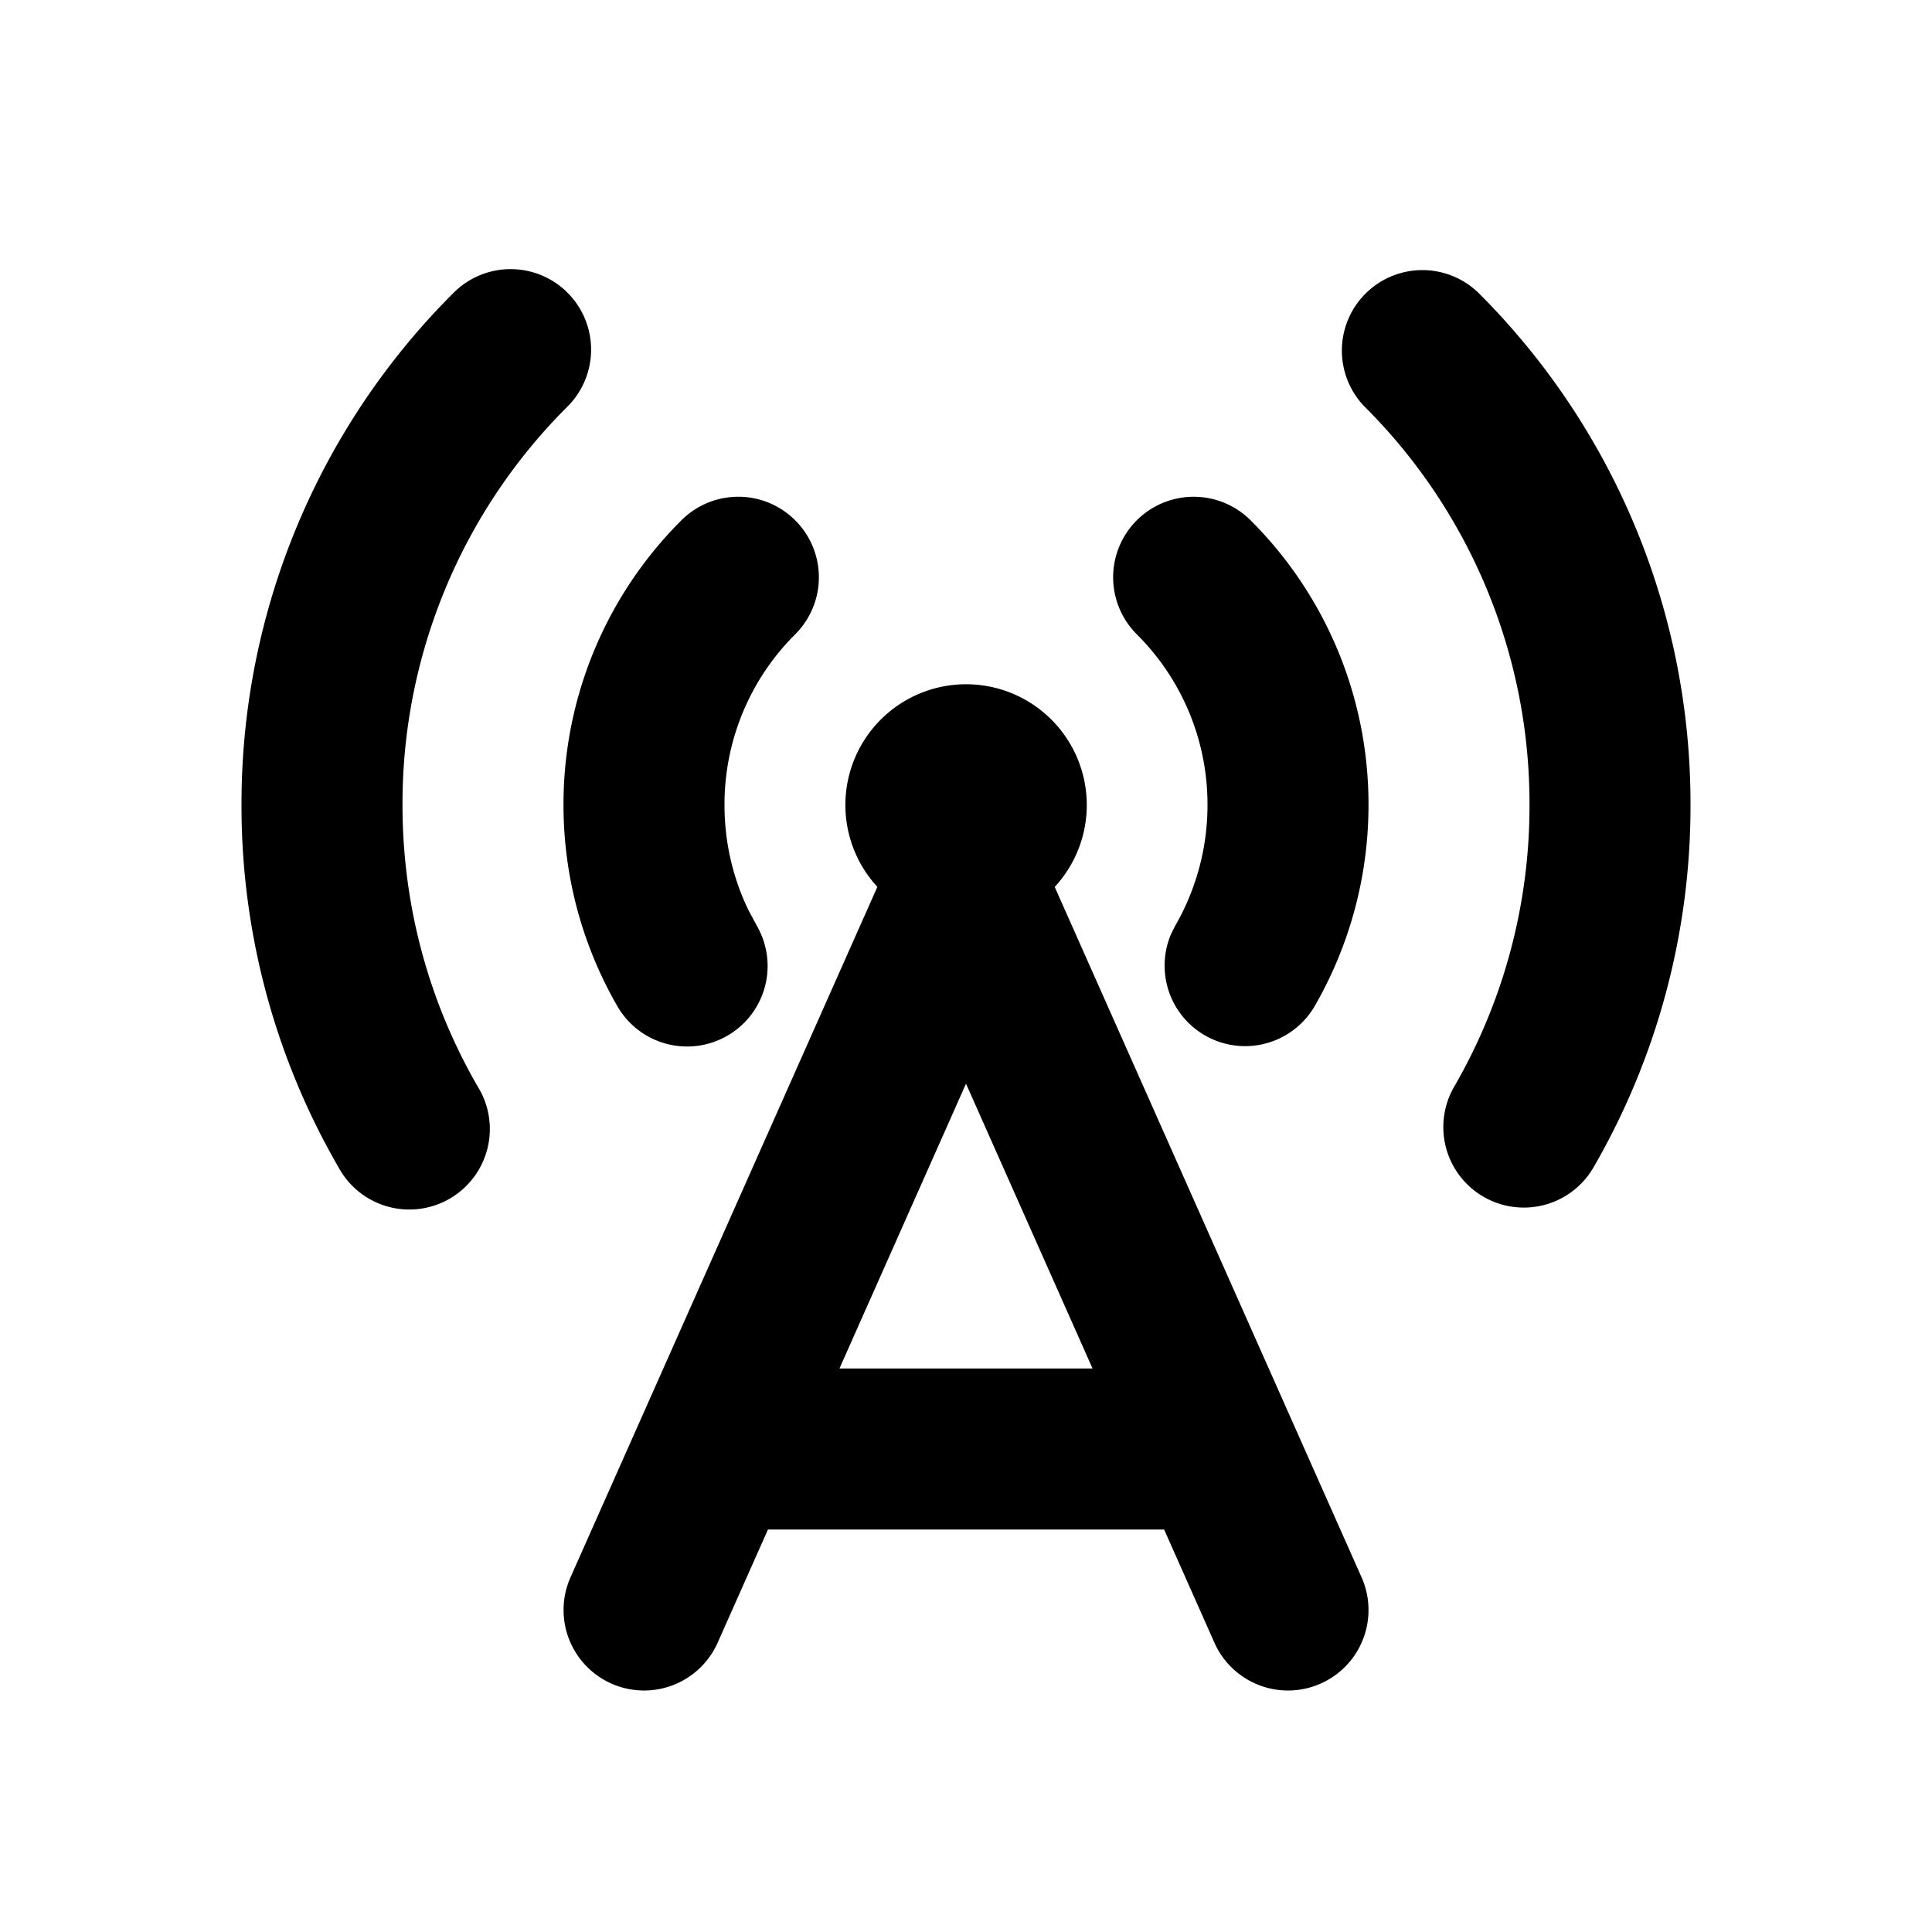 <svg xmlns="http://www.w3.org/2000/svg" width="1em" height="1em" viewBox="0 0 24 24"><g fill="none"><path d="m12.594 23.258l-.012.002l-.071.035l-.02.004l-.014-.004l-.071-.036q-.016-.004-.024.006l-.004.01l-.017.428l.005.02l.01.013l.104.074l.015.004l.012-.004l.104-.074l.012-.016l.004-.017l-.017-.427q-.004-.016-.016-.018m.264-.113l-.014.002l-.184.093l-.01.01l-.003.011l.018.43l.005.012l.008.008l.201.092q.019.005.029-.008l.004-.014l-.034-.614q-.005-.019-.02-.022m-.715.002a.02.02 0 0 0-.027.006l-.006.014l-.034.614q.001.018.017.024l.015-.002l.201-.093l.01-.008l.003-.011l.018-.43l-.003-.012l-.01-.01z"/><path fill="currentColor" d="M12 8.5a1.5 1.5 0 0 1 1.102 2.518l3.812 8.576a1 1 0 1 1-1.828.812L14.461 19H9.54l-.625 1.406a1 1 0 0 1-1.828-.812l3.812-8.577A1.5 1.5 0 0 1 12 8.5m0 4.962L10.428 17h3.144zM7.05 3.636a1 1 0 0 1 0 1.414A6.96 6.96 0 0 0 5 10c0 1.277.341 2.471.936 3.5a1 1 0 1 1-1.73 1.002A8.96 8.96 0 0 1 3 10a8.96 8.96 0 0 1 2.636-6.364a1 1 0 0 1 1.414 0m11.314 0A8.96 8.96 0 0 1 21 10a8.96 8.96 0 0 1-1.205 4.502a1 1 0 0 1-1.731-1.002A6.96 6.96 0 0 0 19 10a6.96 6.96 0 0 0-2.05-4.95a1 1 0 0 1 1.414-1.414M9.879 6.464a1 1 0 0 1 0 1.415A2.98 2.98 0 0 0 9 10c0 .47.107.912.298 1.307l.103.192a1 1 0 1 1-1.731 1.002A5 5 0 0 1 7 10a4.98 4.98 0 0 1 1.464-3.536a1 1 0 0 1 1.415 0m5.657 0A4.98 4.98 0 0 1 17 10a5 5 0 0 1-.67 2.501a1 1 0 0 1-1.783-.897l.052-.104A3 3 0 0 0 15 10a2.98 2.98 0 0 0-.879-2.121a1 1 0 0 1 1.415-1.415"/></g></svg>